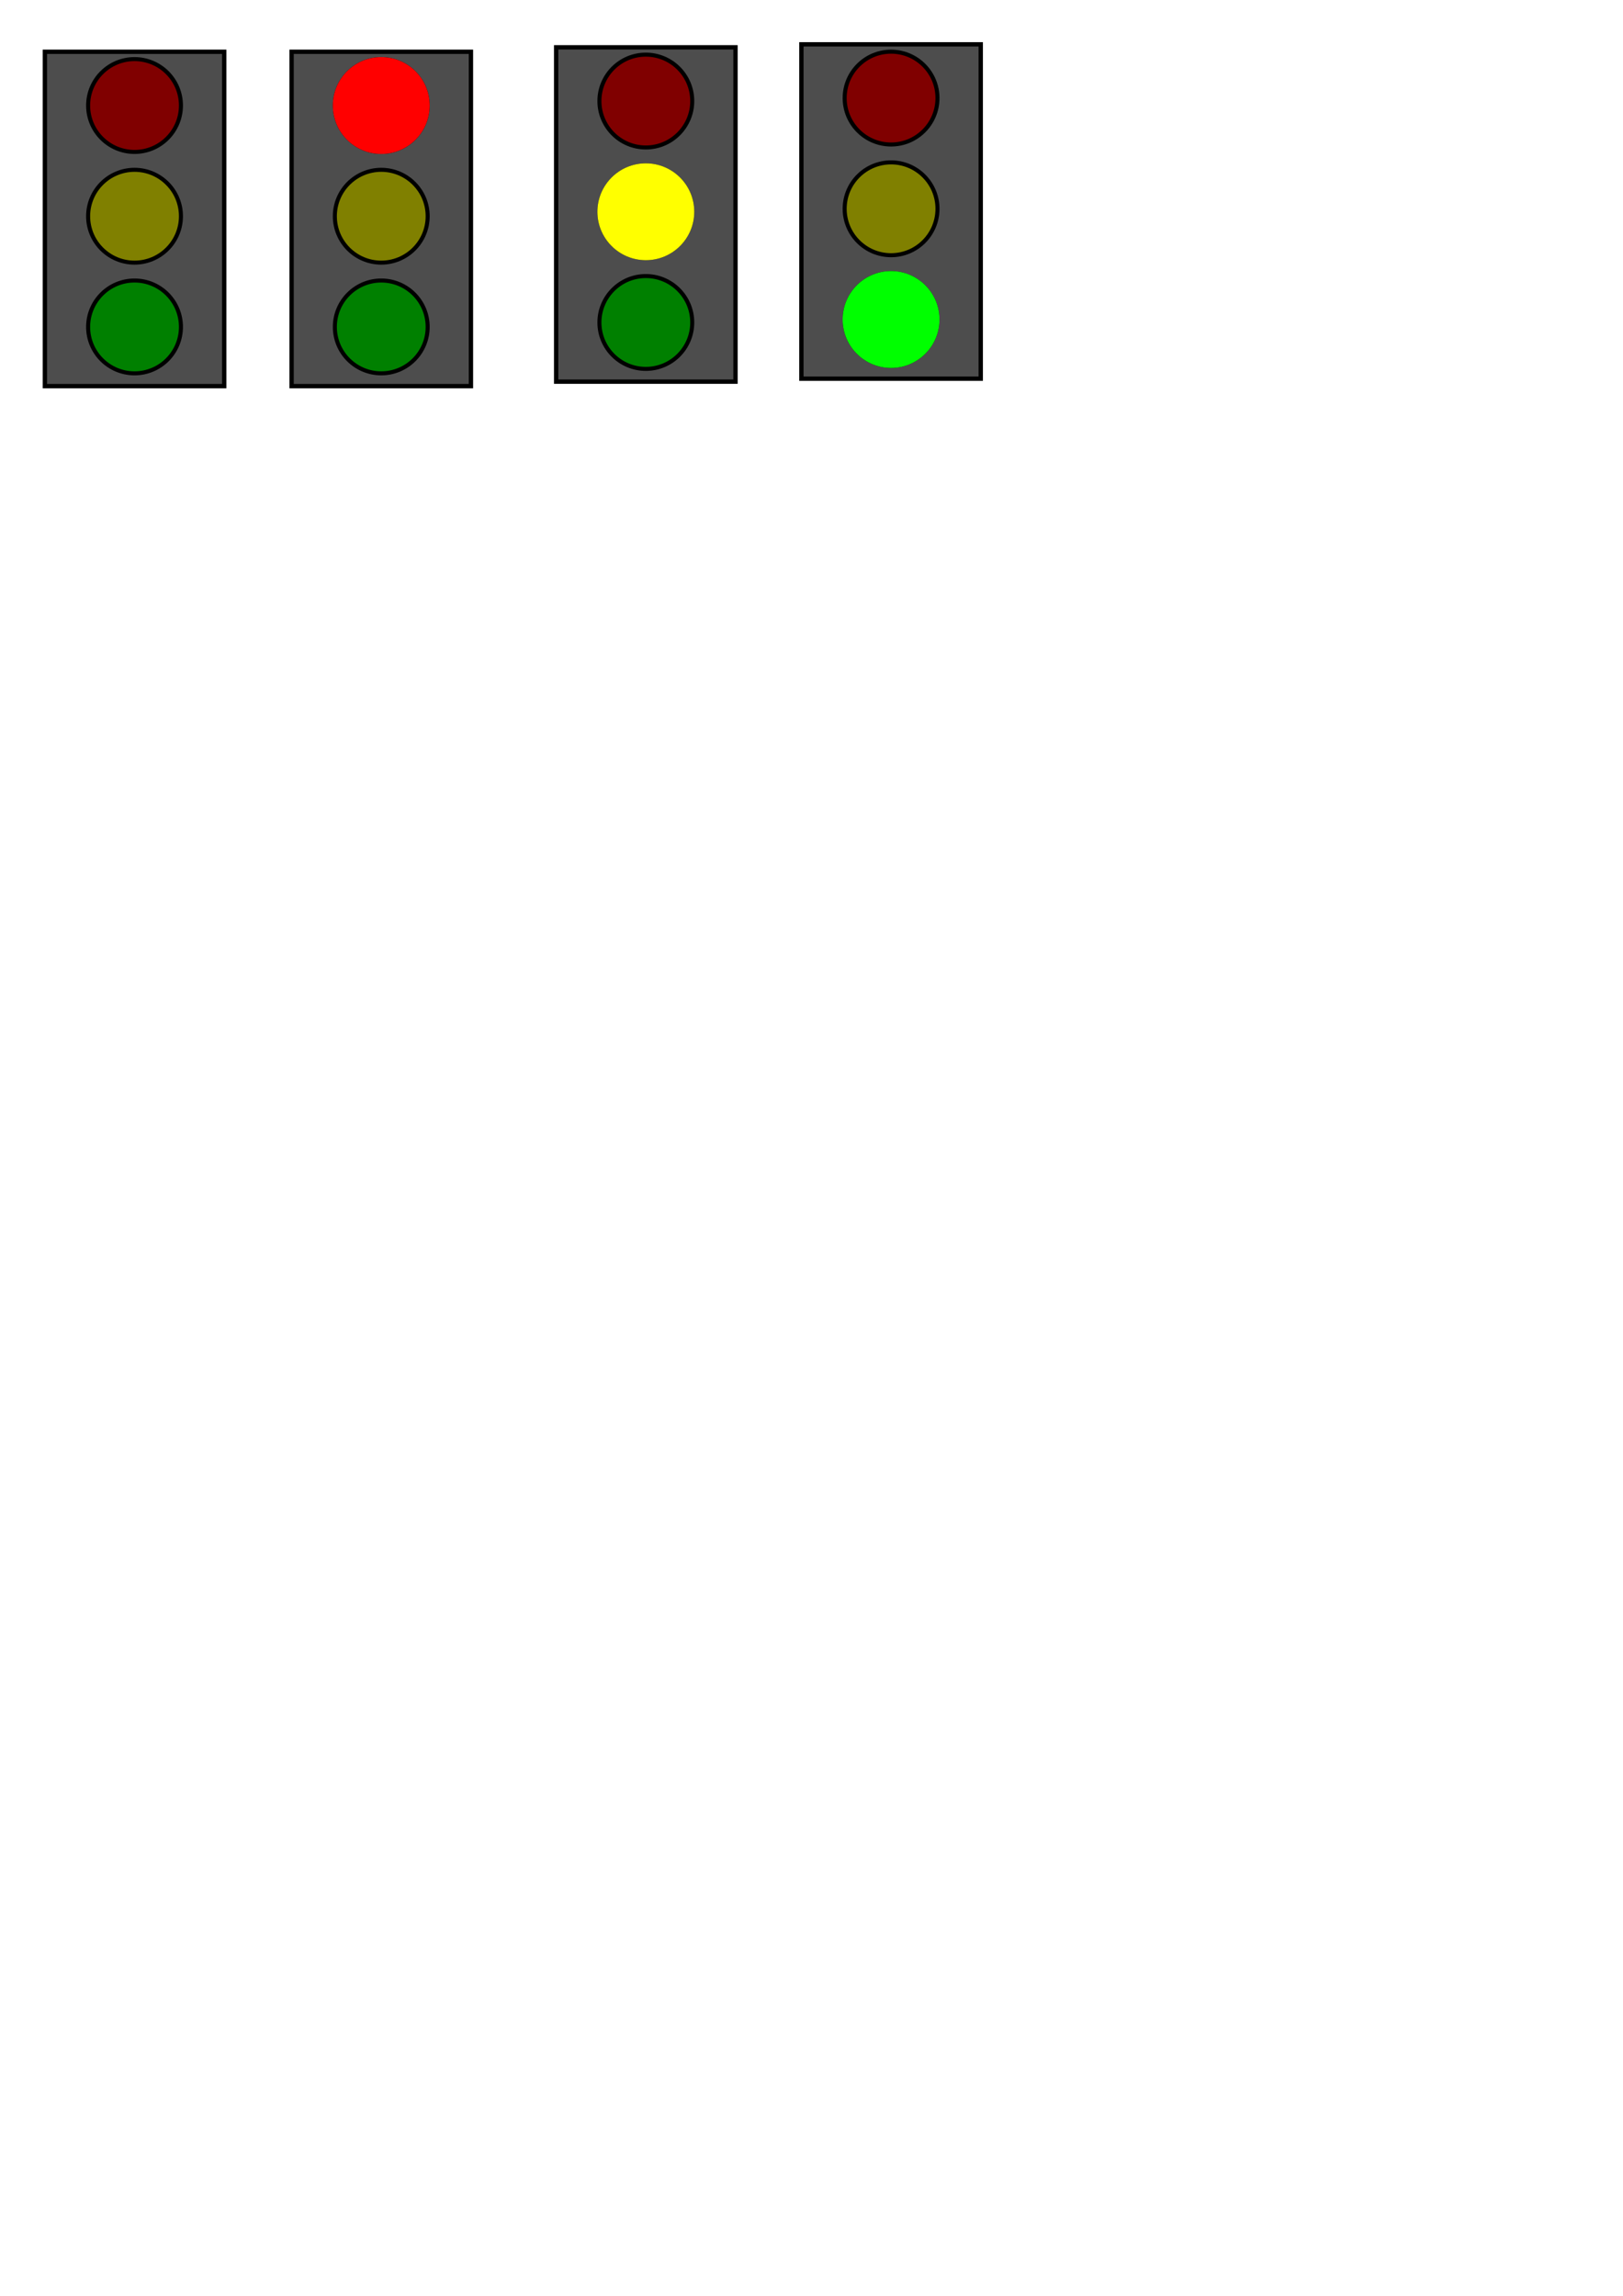 <?xml version="1.0" encoding="UTF-8" standalone="no"?>
<!-- Created with Inkscape (http://www.inkscape.org/) -->

<svg
   width="210mm"
   height="297mm"
   viewBox="0 0 210 297"
   version="1.1"
   id="svg5"
   inkscape:version="1.1.1 (3bf5ae0d25, 2021-09-20)"
   sodipodi:docname="Sinaleir.svg"
   inkscape:export-filename="D:\Rafael\__Portifolio\MIniProjetos\Sinaleira\verde.png"
   inkscape:export-xdpi="96"
   inkscape:export-ydpi="96"
   xmlns:inkscape="http://www.inkscape.org/namespaces/inkscape"
   xmlns:sodipodi="http://sodipodi.sourceforge.net/DTD/sodipodi-0.dtd"
   xmlns="http://www.w3.org/2000/svg"
   xmlns:svg="http://www.w3.org/2000/svg">
  <sodipodi:namedview
     id="namedview7"
     pagecolor="#ffffff"
     bordercolor="#666666"
     borderopacity="1.0"
     inkscape:pageshadow="2"
     inkscape:pageopacity="0.0"
     inkscape:pagecheckerboard="0"
     inkscape:document-units="mm"
     showgrid="false"
     inkscape:snap-global="false"
     inkscape:zoom="1.3757631"
     inkscape:cx="238.41313"
     inkscape:cy="-3.9977812"
     inkscape:window-width="1366"
     inkscape:window-height="705"
     inkscape:window-x="-8"
     inkscape:window-y="-8"
     inkscape:window-maximized="1"
     inkscape:current-layer="layer1" />
  <defs
     id="defs2">
    <filter
       inkscape:collect="always"
       style="color-interpolation-filters:sRGB"
       id="filter1140"
       x="-0.268"
       y="-0.268"
       width="1.535"
       height="1.535">
      <feGaussianBlur
         inkscape:collect="always"
         stdDeviation="1.23"
         id="feGaussianBlur1142" />
    </filter>
    <filter
       inkscape:collect="always"
       style="color-interpolation-filters:sRGB"
       id="filter1290"
       x="-0.261"
       y="-0.261"
       width="1.522"
       height="1.522">
      <feGaussianBlur
         inkscape:collect="always"
         stdDeviation="1.197"
         id="feGaussianBlur1292" />
    </filter>
    <filter
       inkscape:collect="always"
       style="color-interpolation-filters:sRGB"
       id="filter1466"
       x="-0.331"
       y="-0.331"
       width="1.662"
       height="1.662">
      <feGaussianBlur
         inkscape:collect="always"
         stdDeviation="1.548"
         id="feGaussianBlur1468" />
    </filter>
  </defs>
  <g
     inkscape:label="Camada 1"
     inkscape:groupmode="layer"
     id="layer1">
    <rect
       style="fill:#4d4d4d;stroke:#000000;stroke-width:0.561"
       id="rect846"
       width="23.206"
       height="43.255"
       x="5.804"
       y="6.697"
       inkscape:export-filename="D:\Rafael\__Portifolio\MIniProjetos\Sinaleira\apagado.png"
       inkscape:export-xdpi="96"
       inkscape:export-ydpi="96" />
    <circle
       style="fill:#800000;stroke:#000000;stroke-width:0.522"
       id="path936"
       cx="17.407"
       cy="13.651"
       r="6.005"
       inkscape:export-filename="D:\Rafael\__Portifolio\MIniProjetos\Sinaleira\apagado.png"
       inkscape:export-xdpi="96"
       inkscape:export-ydpi="96" />
    <circle
       style="fill:#808000;stroke:#000000;stroke-width:0.522"
       id="circle1018"
       cx="17.407"
       cy="27.972"
       r="6.005"
       inkscape:export-filename="D:\Rafael\__Portifolio\MIniProjetos\Sinaleira\apagado.png"
       inkscape:export-xdpi="96"
       inkscape:export-ydpi="96" />
    <circle
       style="fill:#008000;stroke:#000000;stroke-width:0.522"
       id="circle1020"
       cx="17.407"
       cy="42.294"
       r="6.005"
       inkscape:export-filename="D:\Rafael\__Portifolio\MIniProjetos\Sinaleira\apagado.png"
       inkscape:export-xdpi="96"
       inkscape:export-ydpi="96" />
    <rect
       style="fill:#4d4d4d;stroke:#000000;stroke-width:0.561"
       id="rect1112"
       width="23.206"
       height="43.255"
       x="37.728"
       y="6.697"
       inkscape:export-filename="D:\Rafael\__Portifolio\MIniProjetos\Sinaleira\vermelho.png"
       inkscape:export-xdpi="96"
       inkscape:export-ydpi="96" />
    <circle
       style="fill:#800000;stroke:#000000;stroke-width:0.522"
       id="circle1114"
       cx="49.331"
       cy="13.651"
       r="6.005"
       inkscape:export-filename="D:\Rafael\__Portifolio\MIniProjetos\Sinaleira\vermelho.png"
       inkscape:export-xdpi="96"
       inkscape:export-ydpi="96" />
    <circle
       style="fill:#808000;stroke:#000000;stroke-width:0.522"
       id="circle1116"
       cx="49.331"
       cy="27.972"
       r="6.005"
       inkscape:export-filename="D:\Rafael\__Portifolio\MIniProjetos\Sinaleira\vermelho.png"
       inkscape:export-xdpi="96"
       inkscape:export-ydpi="96" />
    <circle
       style="fill:#008000;stroke:#000000;stroke-width:0.522"
       id="circle1118"
       cx="49.331"
       cy="42.294"
       r="6.005"
       inkscape:export-filename="D:\Rafael\__Portifolio\MIniProjetos\Sinaleira\vermelho.png"
       inkscape:export-xdpi="96"
       inkscape:export-ydpi="96" />
    <circle
       style="fill:#ff0000;stroke:#ff0000;stroke-width:0.522;filter:url(#filter1140)"
       id="circle1120"
       cx="49.331"
       cy="13.651"
       r="6.005"
       inkscape:export-filename="D:\Rafael\__Portifolio\MIniProjetos\Sinaleira\vermelho.png"
       inkscape:export-xdpi="96"
       inkscape:export-ydpi="96" />
    <rect
       style="fill:#4d4d4d;stroke:#000000;stroke-width:0.561"
       id="rect1162"
       width="23.206"
       height="43.255"
       x="71.961"
       y="6.12"
       inkscape:export-filename="D:\Rafael\__Portifolio\MIniProjetos\Sinaleira\amarelo.png"
       inkscape:export-xdpi="96"
       inkscape:export-ydpi="96" />
    <circle
       style="fill:#800000;stroke:#000000;stroke-width:0.522"
       id="circle1164"
       cx="83.564"
       cy="13.074"
       r="6.005"
       inkscape:export-filename="D:\Rafael\__Portifolio\MIniProjetos\Sinaleira\amarelo.png"
       inkscape:export-xdpi="96"
       inkscape:export-ydpi="96" />
    <circle
       style="fill:#808000;stroke:#000000;stroke-width:0.522"
       id="circle1166"
       cx="83.564"
       cy="27.395"
       r="6.005"
       inkscape:export-filename="D:\Rafael\__Portifolio\MIniProjetos\Sinaleira\amarelo.png"
       inkscape:export-xdpi="96"
       inkscape:export-ydpi="96" />
    <circle
       style="fill:#008000;stroke:#000000;stroke-width:0.522"
       id="circle1168"
       cx="83.564"
       cy="41.717"
       r="6.005"
       inkscape:export-filename="D:\Rafael\__Portifolio\MIniProjetos\Sinaleira\amarelo.png"
       inkscape:export-xdpi="96"
       inkscape:export-ydpi="96" />
    <circle
       style="fill:#ffff00;stroke:#ffff00;stroke-width:0.522;filter:url(#filter1290)"
       id="circle1252"
       cx="83.564"
       cy="27.395"
       r="6.005"
       inkscape:export-filename="D:\Rafael\__Portifolio\MIniProjetos\Sinaleira\amarelo.png"
       inkscape:export-xdpi="96"
       inkscape:export-ydpi="96" />
    <rect
       style="fill:#4d4d4d;stroke:#000000;stroke-width:0.561"
       id="rect1294"
       width="23.206"
       height="43.255"
       x="103.693"
       y="5.735" />
    <circle
       style="fill:#800000;stroke:#000000;stroke-width:0.522"
       id="circle1296"
       cx="115.296"
       cy="12.689"
       r="6.005" />
    <circle
       style="fill:#808000;stroke:#000000;stroke-width:0.522"
       id="circle1298"
       cx="115.296"
       cy="27.011"
       r="6.005" />
    <circle
       style="fill:#008000;stroke:#000000;stroke-width:0.522"
       id="circle1300"
       cx="115.296"
       cy="41.333"
       r="6.005" />
    <circle
       style="fill:#00ff00;stroke:#00ff00;stroke-width:0.522;filter:url(#filter1466)"
       id="circle1428"
       cx="115.296"
       cy="41.333"
       r="6.005" />
  </g>
</svg>
